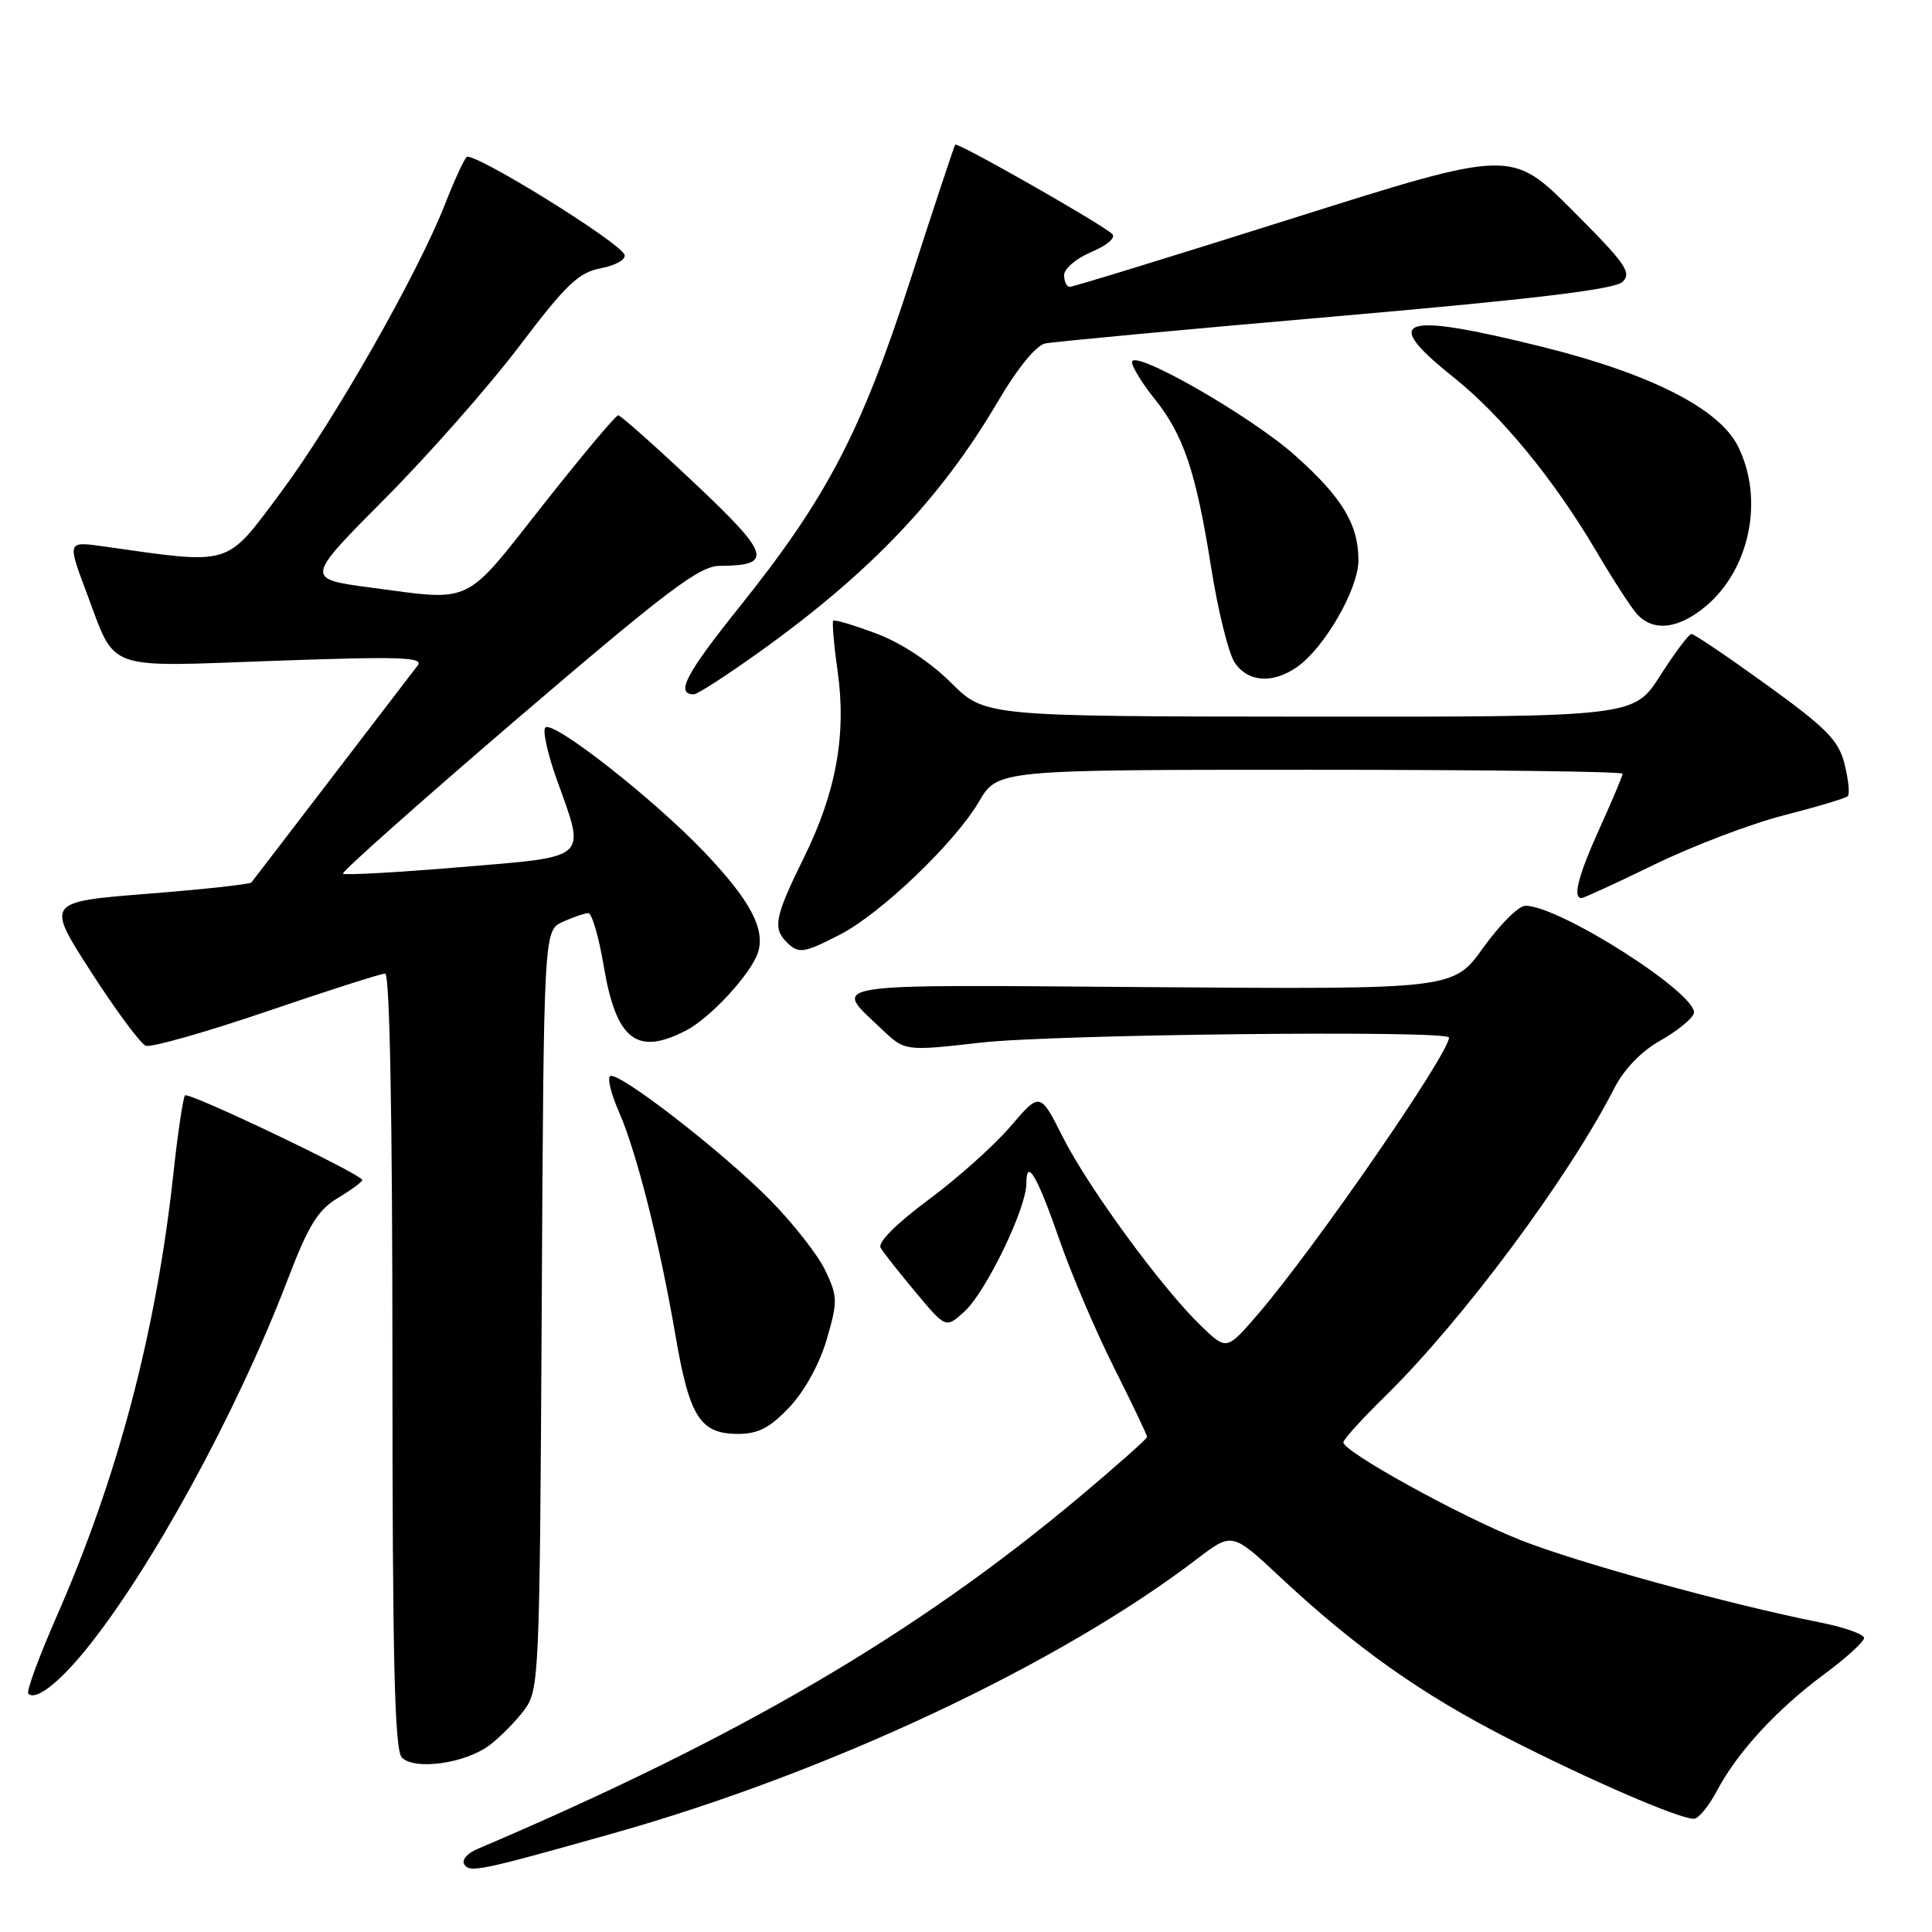 <?xml version="1.0" encoding="UTF-8" standalone="no"?>
<!DOCTYPE svg PUBLIC "-//W3C//DTD SVG 1.1//EN" "http://www.w3.org/Graphics/SVG/1.1/DTD/svg11.dtd" >
<svg xmlns="http://www.w3.org/2000/svg" xmlns:xlink="http://www.w3.org/1999/xlink" version="1.1" viewBox="0 0 256 256">
 <g >
 <path fill="currentColor"
d=" M 81.13 242.96 C 109.79 234.89 140.28 220.57 158.61 206.57 C 163.26 203.02 163.26 203.02 169.64 208.98 C 179.63 218.32 188.34 224.49 199.86 230.37 C 210.75 235.93 222.48 241.00 224.45 241.00 C 225.05 241.00 226.44 239.32 227.52 237.26 C 230.22 232.16 235.47 226.46 241.75 221.82 C 244.64 219.68 247.00 217.53 247.00 217.04 C 247.00 216.55 244.41 215.63 241.25 215.00 C 229.01 212.56 208.87 207.02 201.36 204.02 C 193.29 200.80 178.00 192.35 178.00 191.12 C 178.00 190.74 180.51 187.97 183.58 184.97 C 193.81 174.93 207.84 156.07 213.91 144.18 C 215.18 141.70 217.49 139.29 219.94 137.92 C 222.12 136.69 224.14 135.08 224.43 134.33 C 225.34 131.95 206.63 119.96 202.09 120.02 C 201.22 120.03 198.72 122.53 196.54 125.57 C 192.58 131.10 192.58 131.10 152.39 130.80 C 108.19 130.47 110.29 130.14 116.87 136.40 C 119.91 139.29 119.91 139.29 129.99 138.15 C 139.66 137.05 192.00 136.49 192.00 137.48 C 192.00 139.62 174.13 165.49 166.69 174.13 C 162.54 178.95 162.54 178.95 159.18 175.72 C 154.02 170.77 144.25 157.43 140.85 150.71 C 137.81 144.68 137.81 144.68 133.91 149.24 C 131.77 151.75 126.86 156.14 123.01 158.99 C 118.74 162.16 116.27 164.64 116.69 165.34 C 117.06 165.98 119.16 168.64 121.36 171.27 C 125.34 176.03 125.34 176.03 127.81 173.77 C 130.66 171.16 136.00 160.11 136.00 156.82 C 136.00 153.32 137.44 155.79 140.46 164.50 C 141.99 168.90 145.21 176.43 147.62 181.23 C 150.03 186.03 152.00 190.16 152.00 190.40 C 152.00 190.64 148.01 194.18 143.14 198.27 C 121.39 216.52 97.94 230.24 63.19 245.03 C 61.93 245.57 61.17 246.46 61.50 247.01 C 62.24 248.19 63.41 247.95 81.13 242.96 Z  M 64.85 231.26 C 66.24 230.22 68.30 228.13 69.44 226.62 C 71.45 223.93 71.51 222.58 71.78 173.58 C 72.05 123.30 72.05 123.30 74.57 122.15 C 75.96 121.52 77.48 121.00 77.96 121.00 C 78.43 121.00 79.35 124.16 80.00 128.02 C 81.65 137.81 84.37 139.93 90.90 136.55 C 94.15 134.87 99.54 129.01 100.44 126.20 C 101.43 123.08 99.37 119.24 93.30 112.88 C 86.57 105.82 73.27 95.40 72.26 96.40 C 71.87 96.79 72.56 99.90 73.78 103.30 C 77.63 114.04 78.28 113.45 60.92 114.91 C 52.63 115.60 45.66 115.99 45.44 115.77 C 45.22 115.55 55.64 106.29 68.60 95.18 C 88.42 78.22 92.68 75.00 95.34 74.98 C 102.54 74.95 102.10 73.50 92.00 63.99 C 86.78 59.07 82.24 55.04 81.92 55.03 C 81.60 55.01 77.10 60.38 71.92 66.95 C 61.38 80.34 62.77 79.67 49.08 77.85 C 40.44 76.70 40.44 76.70 50.98 66.10 C 56.78 60.27 64.81 51.16 68.83 45.85 C 75.02 37.67 76.67 36.10 79.63 35.54 C 81.56 35.18 82.96 34.38 82.76 33.77 C 82.21 32.12 62.62 20.00 61.82 20.81 C 61.45 21.19 60.17 23.98 58.99 27.00 C 55.32 36.36 44.22 55.85 37.20 65.26 C 29.81 75.16 30.88 74.83 13.71 72.40 C 8.91 71.72 8.91 71.72 11.47 78.53 C 15.44 89.06 13.55 88.38 36.42 87.56 C 52.93 86.97 56.20 87.07 55.35 88.17 C 54.79 88.90 49.68 95.58 43.99 103.00 C 38.31 110.42 33.50 116.70 33.31 116.93 C 33.12 117.17 26.92 117.85 19.53 118.43 C 6.09 119.50 6.09 119.50 12.07 128.79 C 15.36 133.90 18.62 138.30 19.32 138.57 C 20.01 138.83 27.21 136.79 35.32 134.03 C 43.43 131.26 50.50 129.00 51.04 129.00 C 51.64 129.00 52.00 148.02 52.00 180.30 C 52.00 219.99 52.28 231.89 53.25 232.88 C 54.93 234.61 61.62 233.67 64.85 231.26 Z  M 11.20 218.80 C 19.90 208.17 31.36 187.21 38.10 169.60 C 40.85 162.40 42.12 160.33 44.75 158.75 C 46.54 157.68 48.00 156.60 48.00 156.36 C 48.00 155.63 25.02 144.65 24.52 145.15 C 24.26 145.41 23.56 150.09 22.97 155.56 C 20.69 176.48 15.61 195.74 7.50 214.20 C 5.16 219.54 3.47 224.13 3.75 224.42 C 4.70 225.36 7.64 223.14 11.20 218.80 Z  M 104.62 186.44 C 106.62 184.32 108.61 180.69 109.55 177.47 C 111.01 172.45 111.00 171.80 109.36 168.35 C 108.40 166.32 105.11 162.11 102.05 159.01 C 95.75 152.62 81.94 141.92 80.85 142.59 C 80.45 142.84 80.97 144.94 81.99 147.27 C 84.34 152.61 87.41 164.74 89.51 177.00 C 91.36 187.77 92.78 190.00 97.79 190.00 C 100.48 190.00 102.02 189.19 104.62 186.44 Z  M 111.25 123.87 C 116.63 121.13 126.51 111.69 129.70 106.25 C 132.19 102.00 132.19 102.00 173.60 102.00 C 196.37 102.00 215.00 102.23 215.00 102.52 C 215.00 102.81 213.65 106.02 212.00 109.66 C 209.14 115.96 208.35 119.00 209.55 119.00 C 209.85 119.00 214.23 116.99 219.30 114.52 C 224.36 112.06 232.06 109.13 236.42 108.02 C 240.77 106.91 244.57 105.77 244.84 105.49 C 245.12 105.21 244.93 103.31 244.42 101.27 C 243.64 98.11 242.08 96.52 234.13 90.77 C 228.98 87.05 224.48 84.00 224.13 84.01 C 223.78 84.01 221.93 86.48 220.00 89.50 C 216.50 94.99 216.50 94.99 173.50 94.96 C 130.50 94.93 130.50 94.93 126.00 90.45 C 123.26 87.72 119.39 85.17 116.12 83.95 C 113.16 82.84 110.59 82.07 110.41 82.25 C 110.24 82.43 110.49 85.41 110.98 88.86 C 112.18 97.33 110.81 104.94 106.52 113.64 C 102.70 121.39 102.37 122.97 104.20 124.80 C 105.82 126.42 106.42 126.34 111.25 123.87 Z  M 100.64 86.38 C 115.29 75.89 124.70 66.01 132.22 53.21 C 134.80 48.81 137.29 45.76 138.50 45.51 C 139.60 45.28 156.93 43.66 177.00 41.92 C 203.11 39.65 213.92 38.35 214.98 37.36 C 216.27 36.15 215.41 34.92 208.36 27.88 C 200.27 19.78 200.27 19.78 171.38 28.90 C 155.50 33.92 142.16 38.02 141.75 38.01 C 141.34 38.00 141.00 37.30 141.00 36.45 C 141.00 35.60 142.63 34.22 144.63 33.38 C 146.68 32.53 147.88 31.49 147.38 31.01 C 146.03 29.70 126.86 18.79 126.57 19.17 C 126.43 19.35 123.77 27.38 120.66 37.00 C 114.11 57.26 109.57 65.95 98.00 80.40 C 90.84 89.34 89.45 92.00 91.95 92.00 C 92.41 92.00 96.32 89.47 100.64 86.38 Z  M 171.88 88.37 C 175.52 85.82 180.00 78.03 180.00 74.25 C 180.00 69.47 177.85 65.91 171.57 60.32 C 165.70 55.09 150.00 46.11 150.00 47.99 C 150.00 48.61 151.33 50.78 152.96 52.81 C 156.83 57.63 158.47 62.50 160.47 75.12 C 161.37 80.83 162.77 86.51 163.58 87.75 C 165.31 90.40 168.63 90.65 171.88 88.37 Z  M 226.06 80.30 C 231.93 75.35 233.78 66.00 230.25 59.06 C 227.72 54.10 218.61 49.49 204.29 45.94 C 185.49 41.28 182.83 42.20 192.59 49.98 C 198.95 55.06 205.89 63.51 211.49 73.00 C 213.59 76.58 215.99 80.29 216.81 81.25 C 218.96 83.76 222.36 83.41 226.06 80.30 Z "/>
</g>
</svg>